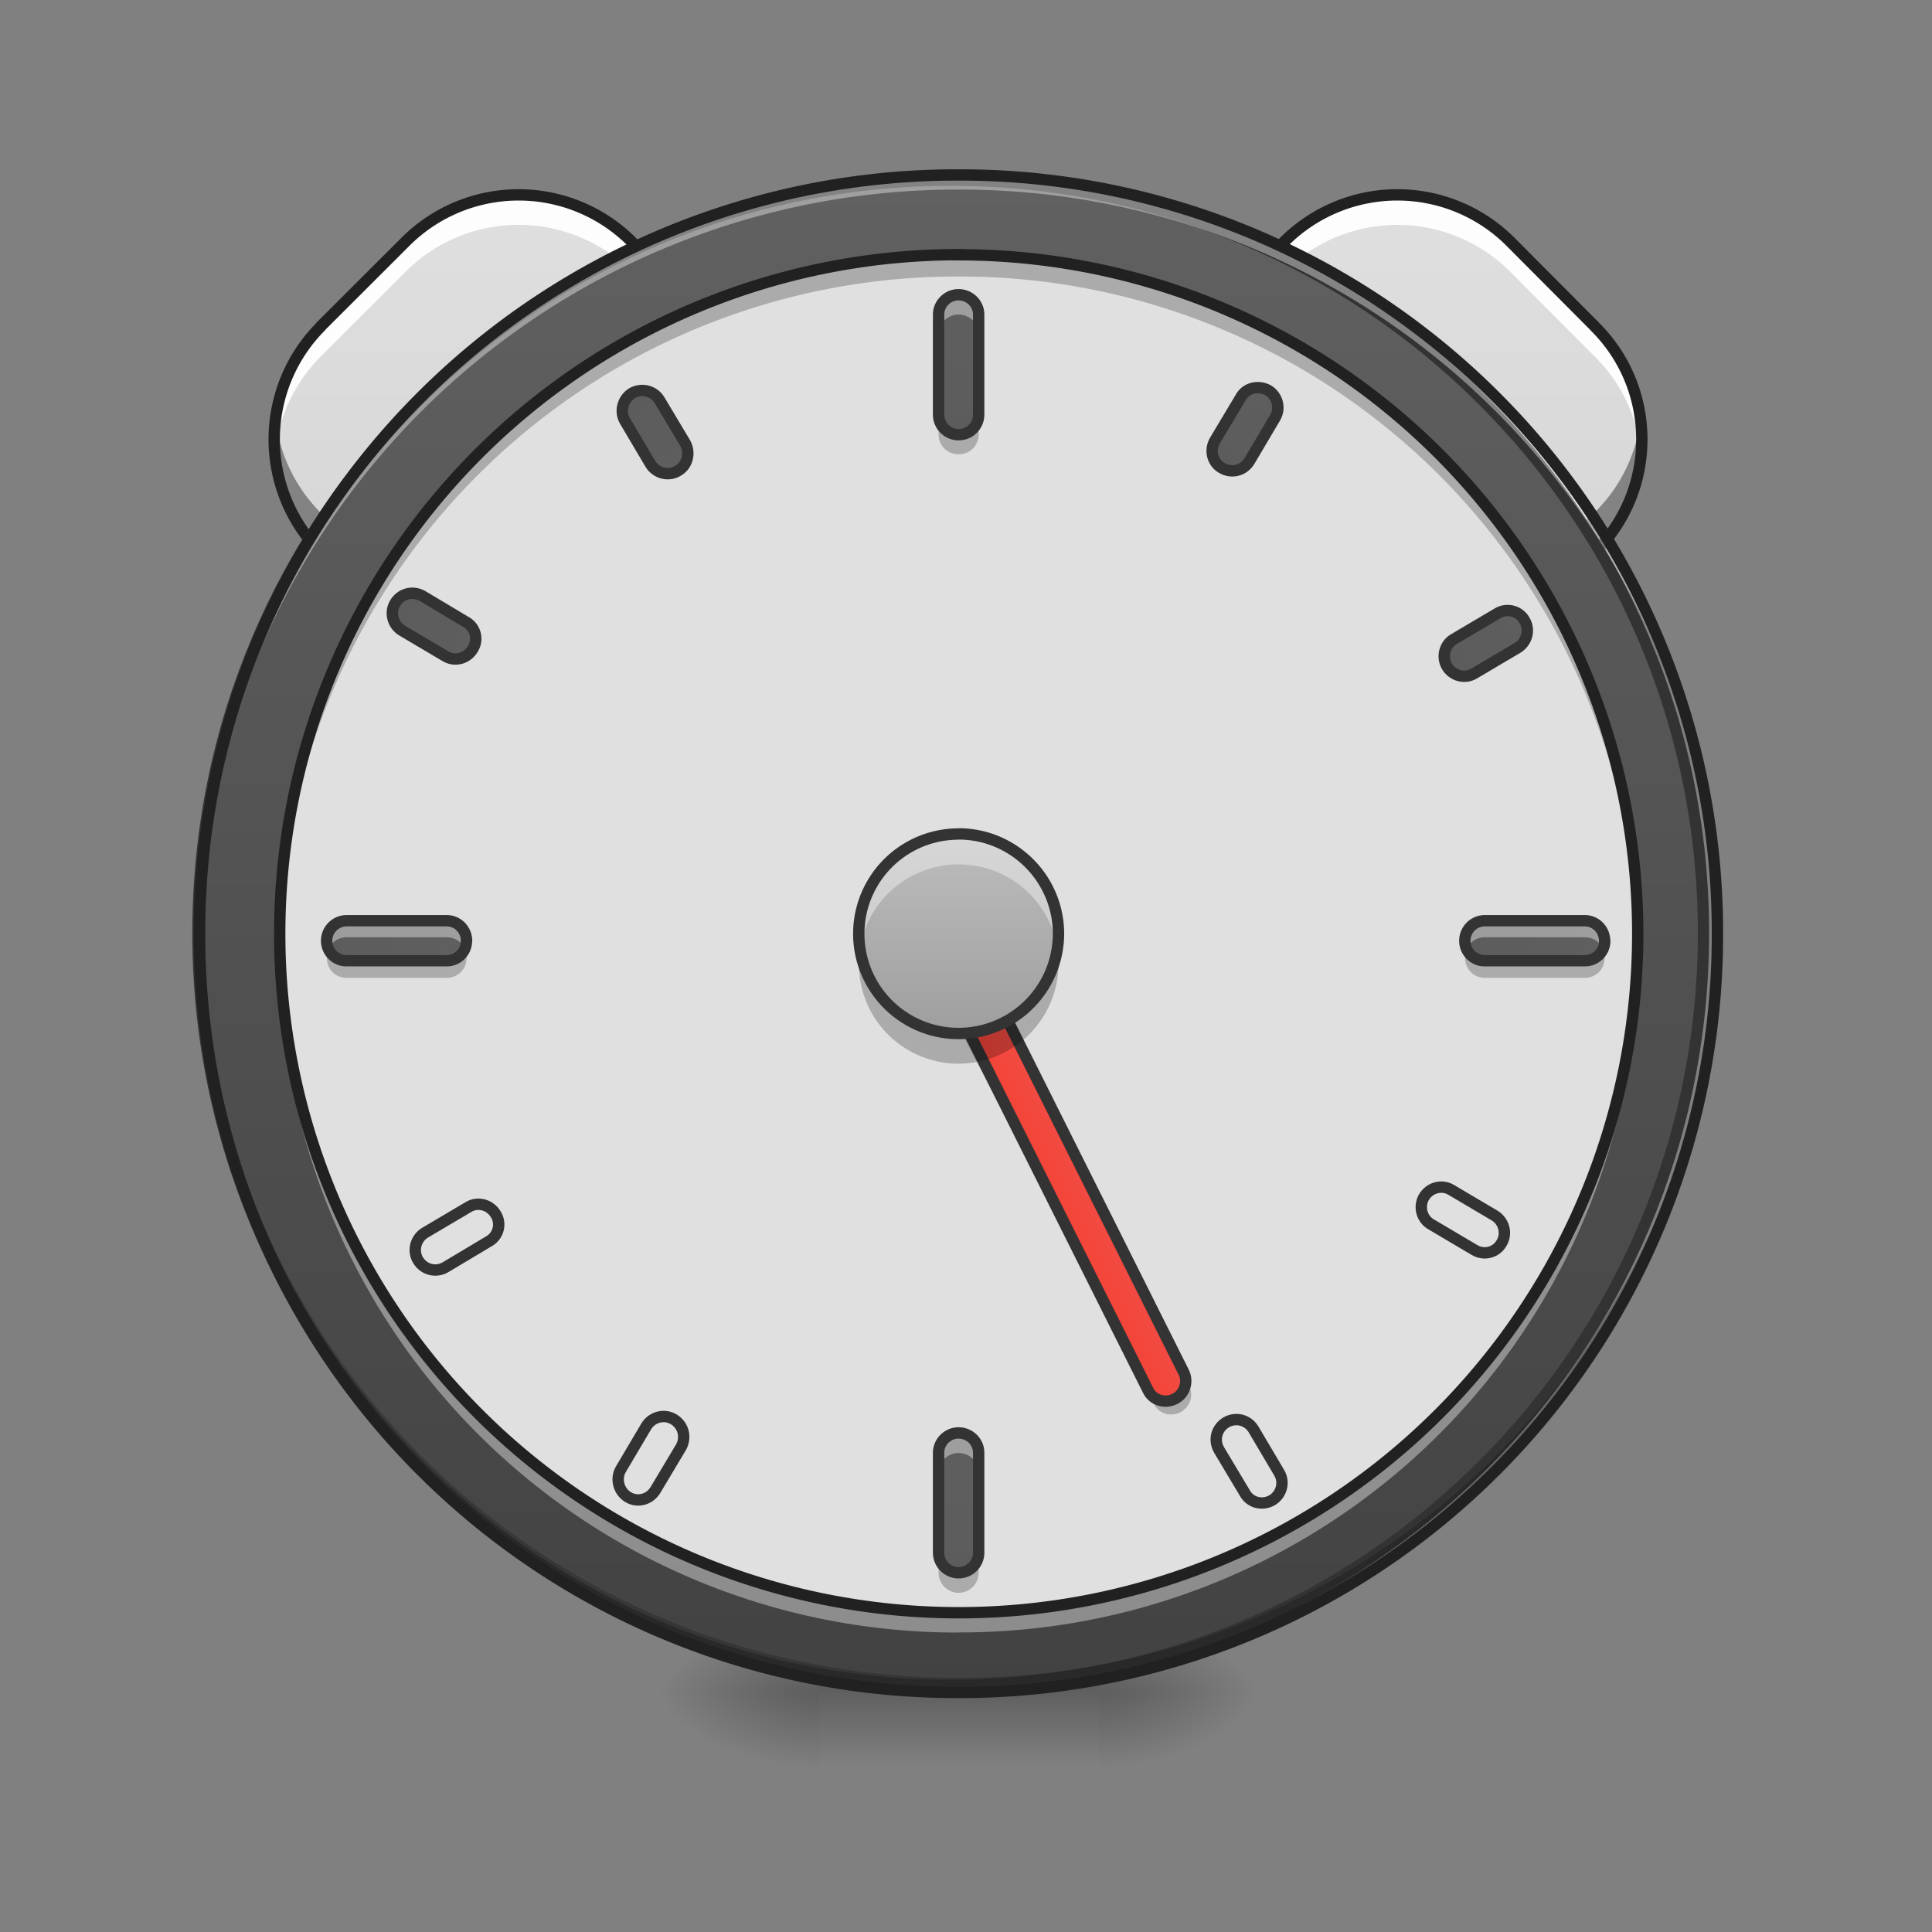 <svg height="16pt" viewBox="0 0 16 16" width="16pt" xmlns="http://www.w3.org/2000/svg" xmlns:xlink="http://www.w3.org/1999/xlink"><rect x="0" y="0" width="16" height="16" fill="#808080" stroke="none"/><linearGradient id="a"><stop offset="0" stop-opacity=".314"/><stop offset=".222" stop-opacity=".275"/><stop offset="1" stop-opacity="0"/></linearGradient><radialGradient id="b" cx="450.909" cy="189.579" gradientTransform="matrix(0 -.039 -.07 0 22.262 31.798)" gradientUnits="userSpaceOnUse" r="21.167" xlink:href="#a"/><radialGradient id="c" cx="450.909" cy="189.579" gradientTransform="matrix(0 .039 .07 0 -6.385 -3.764)" gradientUnits="userSpaceOnUse" r="21.167" xlink:href="#a"/><radialGradient id="d" cx="450.909" cy="189.579" gradientTransform="matrix(0 -.039 .07 0 -6.385 31.798)" gradientUnits="userSpaceOnUse" r="21.167" xlink:href="#a"/><radialGradient id="e" cx="450.909" cy="189.579" gradientTransform="matrix(0 .039 -.07 0 22.262 -3.764)" gradientUnits="userSpaceOnUse" r="21.167" xlink:href="#a"/><linearGradient id="f" gradientTransform="matrix(.007 0 0 .031 6.233 6.72)" gradientUnits="userSpaceOnUse" x1="255.323" x2="255.323" y1="233.5" y2="254.667"><stop offset="0" stop-opacity=".275"/><stop offset="1" stop-opacity="0"/></linearGradient><linearGradient id="g"><stop offset="0" stop-color="#bdbdbd"/><stop offset="1" stop-color="#e0e0e0"/></linearGradient><linearGradient id="h" gradientTransform="matrix(.022 -.022 .022 .022 4.28 8.536)" gradientUnits="userSpaceOnUse" x1="-85.107" x2="199.268" xlink:href="#g" y1="155.473" y2="-128.901"/><linearGradient id="i" gradientTransform="matrix(-.022 -.022 -.022 .022 11.587 8.536)" gradientUnits="userSpaceOnUse" x1="-85.107" x2="199.268" xlink:href="#g" y1="155.473" y2="-128.901"/><linearGradient id="j"><stop offset="0" stop-color="#616161"/><stop offset="1" stop-color="#424242"/></linearGradient><linearGradient id="k" gradientUnits="userSpaceOnUse" x1="254" x2="254" xlink:href="#j" y1="-168.667" y2="233.5"/><linearGradient id="l" gradientUnits="userSpaceOnUse" x1="201.612" x2="225.778" y1="198.64" y2="198.64"><stop offset="0" stop-color="#f44336"/><stop offset="1" stop-color="#ef5350"/></linearGradient><linearGradient id="m" gradientUnits="userSpaceOnUse" x1="264.583" x2="264.583" xlink:href="#j" y1="138.25" y2="540.417"/><linearGradient id="n" gradientUnits="userSpaceOnUse" x1="7.731" x2="7.731" y1="8.56" y2="6.906"><stop offset="0" stop-color="#9e9e9e"/><stop offset="1" stop-color="#bdbdbd"/></linearGradient><linearGradient id="o" gradientUnits="userSpaceOnUse" x1="8.268" x2="8.268" xlink:href="#j" y1="1.614" y2="14.182"/><linearGradient id="p" gradientUnits="userSpaceOnUse" x1="8.268" x2="8.268" xlink:href="#j" y1="11.04" y2="23.608"/><linearGradient id="q" gradientTransform="matrix(0 .031 -.031 0 8.845 -.146)" gradientUnits="userSpaceOnUse" x1="264.583" x2="264.583" xlink:href="#j" y1="-168.667" y2="233.5"/><linearGradient id="r" gradientTransform="matrix(0 .031 -.031 0 -.581 -.146)" gradientUnits="userSpaceOnUse" x1="264.583" x2="264.583" xlink:href="#j" y1="-168.667" y2="233.5"/><path d="m9.098 14.016h1.32v-.66h-1.32zm0 0" fill="url(#b)"/><path d="m6.781 14.016h-1.324v.664h1.324zm0 0" fill="url(#c)"/><path d="m6.781 14.016h-1.324v-.66h1.324zm0 0" fill="url(#d)"/><path d="m9.098 14.016h1.32v.664h-1.32zm0 0" fill="url(#e)"/><path d="m6.781 13.852h2.317v.828h-2.318zm0 0" fill="url(#f)"/><path d="m2.656 2.703.704-.703a1.325 1.325 0 0 1 1.87 0c.516.52.516 1.355 0 1.871l-.703.703a1.325 1.325 0 0 1 -1.87 0 1.325 1.325 0 0 1 0-1.87zm0 0" fill="url(#h)"/><path d="m4.297 1.613c-.34 0-.68.13-.938.387l-.703.703c-.289.293-.418.684-.383 1.059a1.34 1.34 0 0 1 .383-.809l.703-.703a1.322 1.322 0 0 1 1.871 0c.227.227.356.516.383.813a1.321 1.321 0 0 0 -1.316-1.45zm0 0" fill="#fff" fill-opacity=".942"/><path d="m5.61 2.773a1.31 1.31 0 0 1 -.38.77l-.703.7a1.318 1.318 0 0 1 -2.246-.77c-.05.39.074.8.375 1.101.52.52 1.356.52 1.871 0l.703-.703c.301-.3.426-.707.38-1.098zm0 0" fill-opacity=".392"/><path d="m2.656 2.703.704-.703a1.325 1.325 0 0 1 1.87 0c.516.52.516 1.355 0 1.871l-.703.703a1.325 1.325 0 0 1 -1.87 0 1.325 1.325 0 0 1 0-1.87zm0 0" fill="none" stroke="#212121" stroke-linecap="round" stroke-linejoin="round" stroke-width=".094"/><path d="m13.207 2.703-.7-.703a1.325 1.325 0 0 0 -1.87 0 1.325 1.325 0 0 0 0 1.871l.699.703c.52.516 1.355.516 1.871 0 .52-.515.52-1.355 0-1.87zm0 0" fill="url(#i)"/><path d="m11.57 1.613c.34 0 .68.13.938.387l.699.703c.293.293.422.684.383 1.059a1.298 1.298 0 0 0 -.383-.809l-.7-.703a1.322 1.322 0 0 0 -1.87 0 1.318 1.318 0 0 0 -.383.813 1.321 1.321 0 0 1 1.316-1.45zm0 0" fill="#fff" fill-opacity=".942"/><path d="m10.258 2.773c.035.282.16.551.379.77l.699.7c.52.519 1.355.519 1.871 0a1.3 1.3 0 0 0 .379-.77c.05.39-.074.8-.379 1.101-.516.52-1.352.52-1.871 0l-.7-.703c-.3-.3-.429-.707-.378-1.098zm0 0" fill-opacity=".392"/><path d="m13.207 2.703-.7-.703a1.325 1.325 0 0 0 -1.87 0 1.325 1.325 0 0 0 0 1.871l.699.703c.52.516 1.355.516 1.871 0 .52-.515.52-1.355 0-1.87zm0 0" fill="none" stroke="#212121" stroke-linecap="round" stroke-linejoin="round" stroke-width=".094"/><path d="m253.976-168.63c111.114 0 201.106 89.992 201.106 201.106 0 110.99-89.992 200.981-201.106 200.981-110.99 0-201.106-89.991-201.106-200.98 0-111.115 90.116-201.106 201.106-201.106zm0 0" fill="url(#k)" stroke="#333" stroke-linecap="round" stroke-width="3" transform="matrix(.031 0 0 .031 0 6.72)"/><path d="m7.938 14.016a6.27 6.27 0 0 1 -6.286-6.282v-.062a6.273 6.273 0 0 0 6.285 6.223 6.27 6.27 0 0 0 6.286-6.223v.062a6.27 6.27 0 0 1 -6.286 6.282zm0 0" fill-opacity=".196"/><path d="m7.938 1.45a6.27 6.27 0 0 0 -6.286 6.284v.059a6.273 6.273 0 0 1 6.285-6.223 6.27 6.27 0 0 1 6.286 6.223v-.059a6.27 6.27 0 0 0 -6.286-6.284zm0 0" fill="#fff" fill-opacity=".392"/><path d="m7.938 1.402a6.318 6.318 0 0 0 -6.333 6.332 6.318 6.318 0 0 0 6.332 6.329 6.318 6.318 0 0 0 6.333-6.329 6.318 6.318 0 0 0 -6.332-6.332zm0 .094a6.223 6.223 0 0 1 6.238 6.238 6.222 6.222 0 0 1 -6.239 6.235 6.222 6.222 0 0 1 -6.237-6.235 6.223 6.223 0 0 1 6.239-6.238zm0 0" fill="#212121"/><path d="m7.938 2.11a5.623 5.623 0 1 1 .004 11.246 5.623 5.623 0 0 1 -.005-11.247zm0 0" fill="#e0e0e0"/><path d="m7.45 7.324a.17.17 0 0 0 -.024.188l2.129 4.113c.039.082.14.113.222.07a.167.167 0 0 0 .07-.222l-.023-.047-.047.035a.162.162 0 0 1 -.222-.07zm0 0" fill-opacity=".235"/><path d="m208.369 119.231c2.963-.016 5.333 2.476 5.295 5.27l.072 148.196c.016 2.963-2.475 5.333-5.27 5.296-2.963.016-5.39-2.365-5.296-5.27l-.071-148.196c-.016-2.963 2.418-5.222 5.27-5.296zm0 0" fill="url(#l)" stroke="#333" stroke-linecap="square" stroke-linejoin="bevel" stroke-width="3" transform="matrix(.028 -.014 .014 .028 0 6.72)"/><path d="m7.938 2.11a5.61 5.61 0 0 0 -5.622 5.624v.086a5.609 5.609 0 0 1 5.621-5.53 5.609 5.609 0 0 1 5.622 5.53c.004-.027.004-.058.004-.086a5.612 5.612 0 0 0 -5.627-5.624zm0 0" fill-opacity=".235"/><path d="m7.938 13.52a5.61 5.61 0 0 1 -5.622-5.622v-.09a5.606 5.606 0 0 0 5.621 5.532 5.606 5.606 0 0 0 5.622-5.531c.004.03.004.058.004.09a5.61 5.61 0 0 1 -5.626 5.62zm0 0" fill="#fff" fill-opacity=".392"/><path d="m253.952 177.95c3.023-.013 5.406 2.364 5.357 5.279l.012 13.27c-.049 2.915-2.426 5.298-5.34 5.249-2.915-.05-5.235-2.318-5.249-5.341l.05-13.162a5.07 5.07 0 0 1 5.17-5.294zm0 0" fill="url(#m)" stroke="#333" stroke-linecap="round" stroke-linejoin="round" stroke-width="3" transform="matrix(-.016 .027 -.027 -.016 12.784 1.364)"/><path d="m7.938 6.906c.457 0 .828.371.828.828a.828.828 0 0 1 -.829.825.825.825 0 1 1 0-1.652zm0 0" fill="url(#n)"/><path d="m7.938 2.441c.093 0 .167.075.167.164v.829a.166.166 0 0 1 -.332 0v-.829c0-.09.075-.164.165-.164zm0 0" fill="url(#o)"/><path d="m7.938 2.441a.165.165 0 0 0 -.165.164v.165c0-.09.075-.165.165-.165.093 0 .167.075.167.165v-.165a.166.166 0 0 0 -.168-.164zm0 0" fill="#fff" fill-opacity=".392"/><path d="m7.938 3.762a.163.163 0 0 1 -.165-.164v-.164c0 .09.075.164.165.164a.166.166 0 0 0 .167-.164v.164a.163.163 0 0 1 -.168.164zm0 0" fill-opacity=".235"/><path d="m7.938 2.441c.093 0 .167.075.167.164v.829a.166.166 0 0 1 -.332 0v-.829c0-.09.075-.164.165-.164zm0 0" fill="none" stroke="#333" stroke-linecap="round" stroke-linejoin="round" stroke-width=".094"/><path d="m7.938 11.867c.093 0 .167.074.167.164v.828a.166.166 0 0 1 -.332 0v-.828c0-.09.075-.164.165-.164zm0 0" fill="url(#p)"/><path d="m7.938 11.867a.165.165 0 0 0 -.165.164v.168a.166.166 0 1 1 .332 0v-.168a.166.166 0 0 0 -.168-.164zm0 0" fill="#fff" fill-opacity=".392"/><path d="m7.938 13.191a.166.166 0 0 1 -.165-.168v-.164c0 .09.075.164.165.164a.166.166 0 0 0 .167-.164v.164a.167.167 0 0 1 -.168.168zm0 0" fill-opacity=".235"/><path d="m7.938 11.867c.093 0 .167.074.167.164v.828a.166.166 0 0 1 -.332 0v-.828c0-.09.075-.164.165-.164zm0 0" fill="none" stroke="#333" stroke-linecap="round" stroke-linejoin="round" stroke-width=".094"/><path d="m13.29 7.793c0 .09-.075.164-.165.164h-.828a.166.166 0 1 1 0-.332h.828c.09 0 .164.074.164.168zm0 0" fill="url(#q)"/><path d="m12.297 7.625a.166.166 0 0 0 -.164.168c0 .023.004.047.012.066a.168.168 0 0 1 .152-.097h.828c.066 0 .125.039.152.097a.182.182 0 0 0 .012-.066.166.166 0 0 0 -.164-.168zm0 0" fill="#fff" fill-opacity=".392"/><path d="m12.14 7.887c-.007.015-.007.031-.007.047 0 .093.074.164.164.164h.828c.09 0 .164-.07.164-.164 0-.016 0-.032-.008-.047a.16.16 0 0 1 -.156.117h-.828a.16.16 0 0 1 -.156-.117zm0 0" fill-opacity=".235"/><path d="m13.29 7.793c0 .09-.075.164-.165.164h-.828a.166.166 0 1 1 0-.332h.828c.09 0 .164.074.164.168zm0 0" fill="none" stroke="#333" stroke-linecap="round" stroke-linejoin="round" stroke-width=".094"/><path d="m3.863 7.793c0 .09-.074.164-.164.164h-.828a.166.166 0 1 1 0-.332h.829c.09 0 .164.074.164.168zm0 0" fill="url(#r)"/><path d="m2.871 7.625a.163.163 0 0 0 -.164.168c0 .023.004.047.012.066a.168.168 0 0 1 .152-.097h.829c.067 0 .125.039.149.097a.166.166 0 0 0 -.148-.234zm0 0" fill="#fff" fill-opacity=".392"/><path d="m2.71 7.887c-.003.015-.003.031-.003.047 0 .093.07.164.164.164h.829c.09 0 .164-.07.164-.164 0-.016-.004-.032-.008-.047a.16.16 0 0 1 -.156.117h-.828a.164.164 0 0 1 -.16-.117zm0 0" fill-opacity=".235"/><path d="m3.863 7.793c0 .09-.074.164-.164.164h-.828a.166.166 0 1 1 0-.332h.829c.09 0 .164.074.164.168zm0 0" fill="none" stroke="#333" stroke-linecap="round" stroke-linejoin="round" stroke-width=".094"/><path d="m7.938 6.906a.823.823 0 0 0 -.817.95.829.829 0 0 1 1.637 0 .826.826 0 0 0 -.82-.95zm0 0" fill="#fff" fill-opacity=".392"/><path d="m7.938 8.809a.825.825 0 0 1 -.825-.829c0-.043 0-.082.008-.125a.829.829 0 0 0 1.637 0c.004.043.008.083.008.125a.829.829 0 0 1 -.829.829zm0 0" fill-opacity=".235"/><path d="m7.938 6.906c.457 0 .828.371.828.828a.828.828 0 0 1 -.828.825.825.825 0 1 1 0-1.652zm0 0" fill="none" stroke="#333" stroke-linecap="square" stroke-linejoin="bevel" stroke-width=".094"/><g stroke-linecap="round"><path d="m254.005 177.96c2.915.05 5.235 2.318 5.357 5.279l-.05 13.162c.014 3.023-2.363 5.406-5.278 5.357-2.915-.05-5.297-2.426-5.357-5.278l-.012-13.27c.049-2.916 2.426-5.298 5.34-5.25zm0 0" fill="url(#m)" stroke="#333" stroke-linejoin="round" stroke-width="3" transform="matrix(.027 .016 -.016 .027 1.57 2.886)"/><path d="m254.03 177.887c2.914.049 5.297 2.425 5.248 5.34l.012 13.27c-.049 2.916-2.317 5.236-5.34 5.25-2.853.058-5.235-2.319-5.249-5.342l.05-13.162c-.121-2.96 2.318-5.235 5.278-5.356zm0 0" fill="url(#m)" stroke="#333" stroke-linejoin="round" stroke-width="3" transform="matrix(.027 .016 -.016 .027 6.49 -5.635)"/><path d="m254.043 177.948a5.07 5.07 0 0 1 5.17 5.294l.05 13.162c-.014 3.023-2.334 5.292-5.249 5.34-2.914.05-5.291-2.333-5.34-5.247l.012-13.271c-.049-2.915 2.334-5.292 5.357-5.278zm0 0" fill="url(#m)" stroke="#333" stroke-linejoin="round" stroke-width="3" transform="matrix(.016 .027 -.027 .016 4.846 .351)"/><path d="m253.956 177.982c2.915-.05 5.292 2.333 5.341 5.248l-.012 13.27c.049 2.915-2.334 5.292-5.357 5.279-2.852-.06-5.23-2.442-5.17-5.294l.013-13.27c-.05-2.915 2.333-5.292 5.185-5.233zm0 0" fill="url(#m)" stroke="#333" stroke-linejoin="round" stroke-width="3" transform="matrix(.016 .027 -.027 .016 13.367 -4.568)"/><path d="m254.039 177.985c2.852-.06 5.235 2.317 5.186 5.232l.012 13.27c.06 2.853-2.318 5.235-5.17 5.295-3.023.013-5.405-2.364-5.356-5.279l-.013-13.27c.05-2.915 2.426-5.297 5.34-5.248zm0 0" fill="url(#m)" stroke="#333" stroke-linejoin="round" stroke-width="3" transform="matrix(-.016 .027 -.027 -.016 21.305 6.284)"/><path d="m253.992 177.966c2.914-.05 5.291 2.333 5.34 5.248l-.012 13.27c-.06 2.853-2.442 5.23-5.357 5.279-2.852-.06-5.291-2.334-5.278-5.357l-.05-13.162c.122-2.96 2.504-5.338 5.357-5.278zm0 0" fill="url(#m)" stroke="#333" stroke-linejoin="round" stroke-width="3" transform="matrix(-.027 .016 -.016 -.027 15.32 4.64)"/><path d="m253.968 177.891c3.023.014 5.4 2.396 5.278 5.357l.05 13.162c-.014 3.023-2.334 5.292-5.249 5.34-3.023-.013-5.291-2.333-5.34-5.247l.012-13.27c-.049-2.916 2.334-5.293 5.249-5.342zm0 0" fill="url(#m)" stroke="#333" stroke-linejoin="round" stroke-width="3" transform="matrix(-.027 .016 -.016 -.027 20.24 13.163)"/><path d="m7.938 2.11a5.623 5.623 0 1 1 .004 11.246 5.623 5.623 0 0 1 -.004-11.247zm0 0" fill="none" stroke="#212121" stroke-width=".094"/></g></svg>